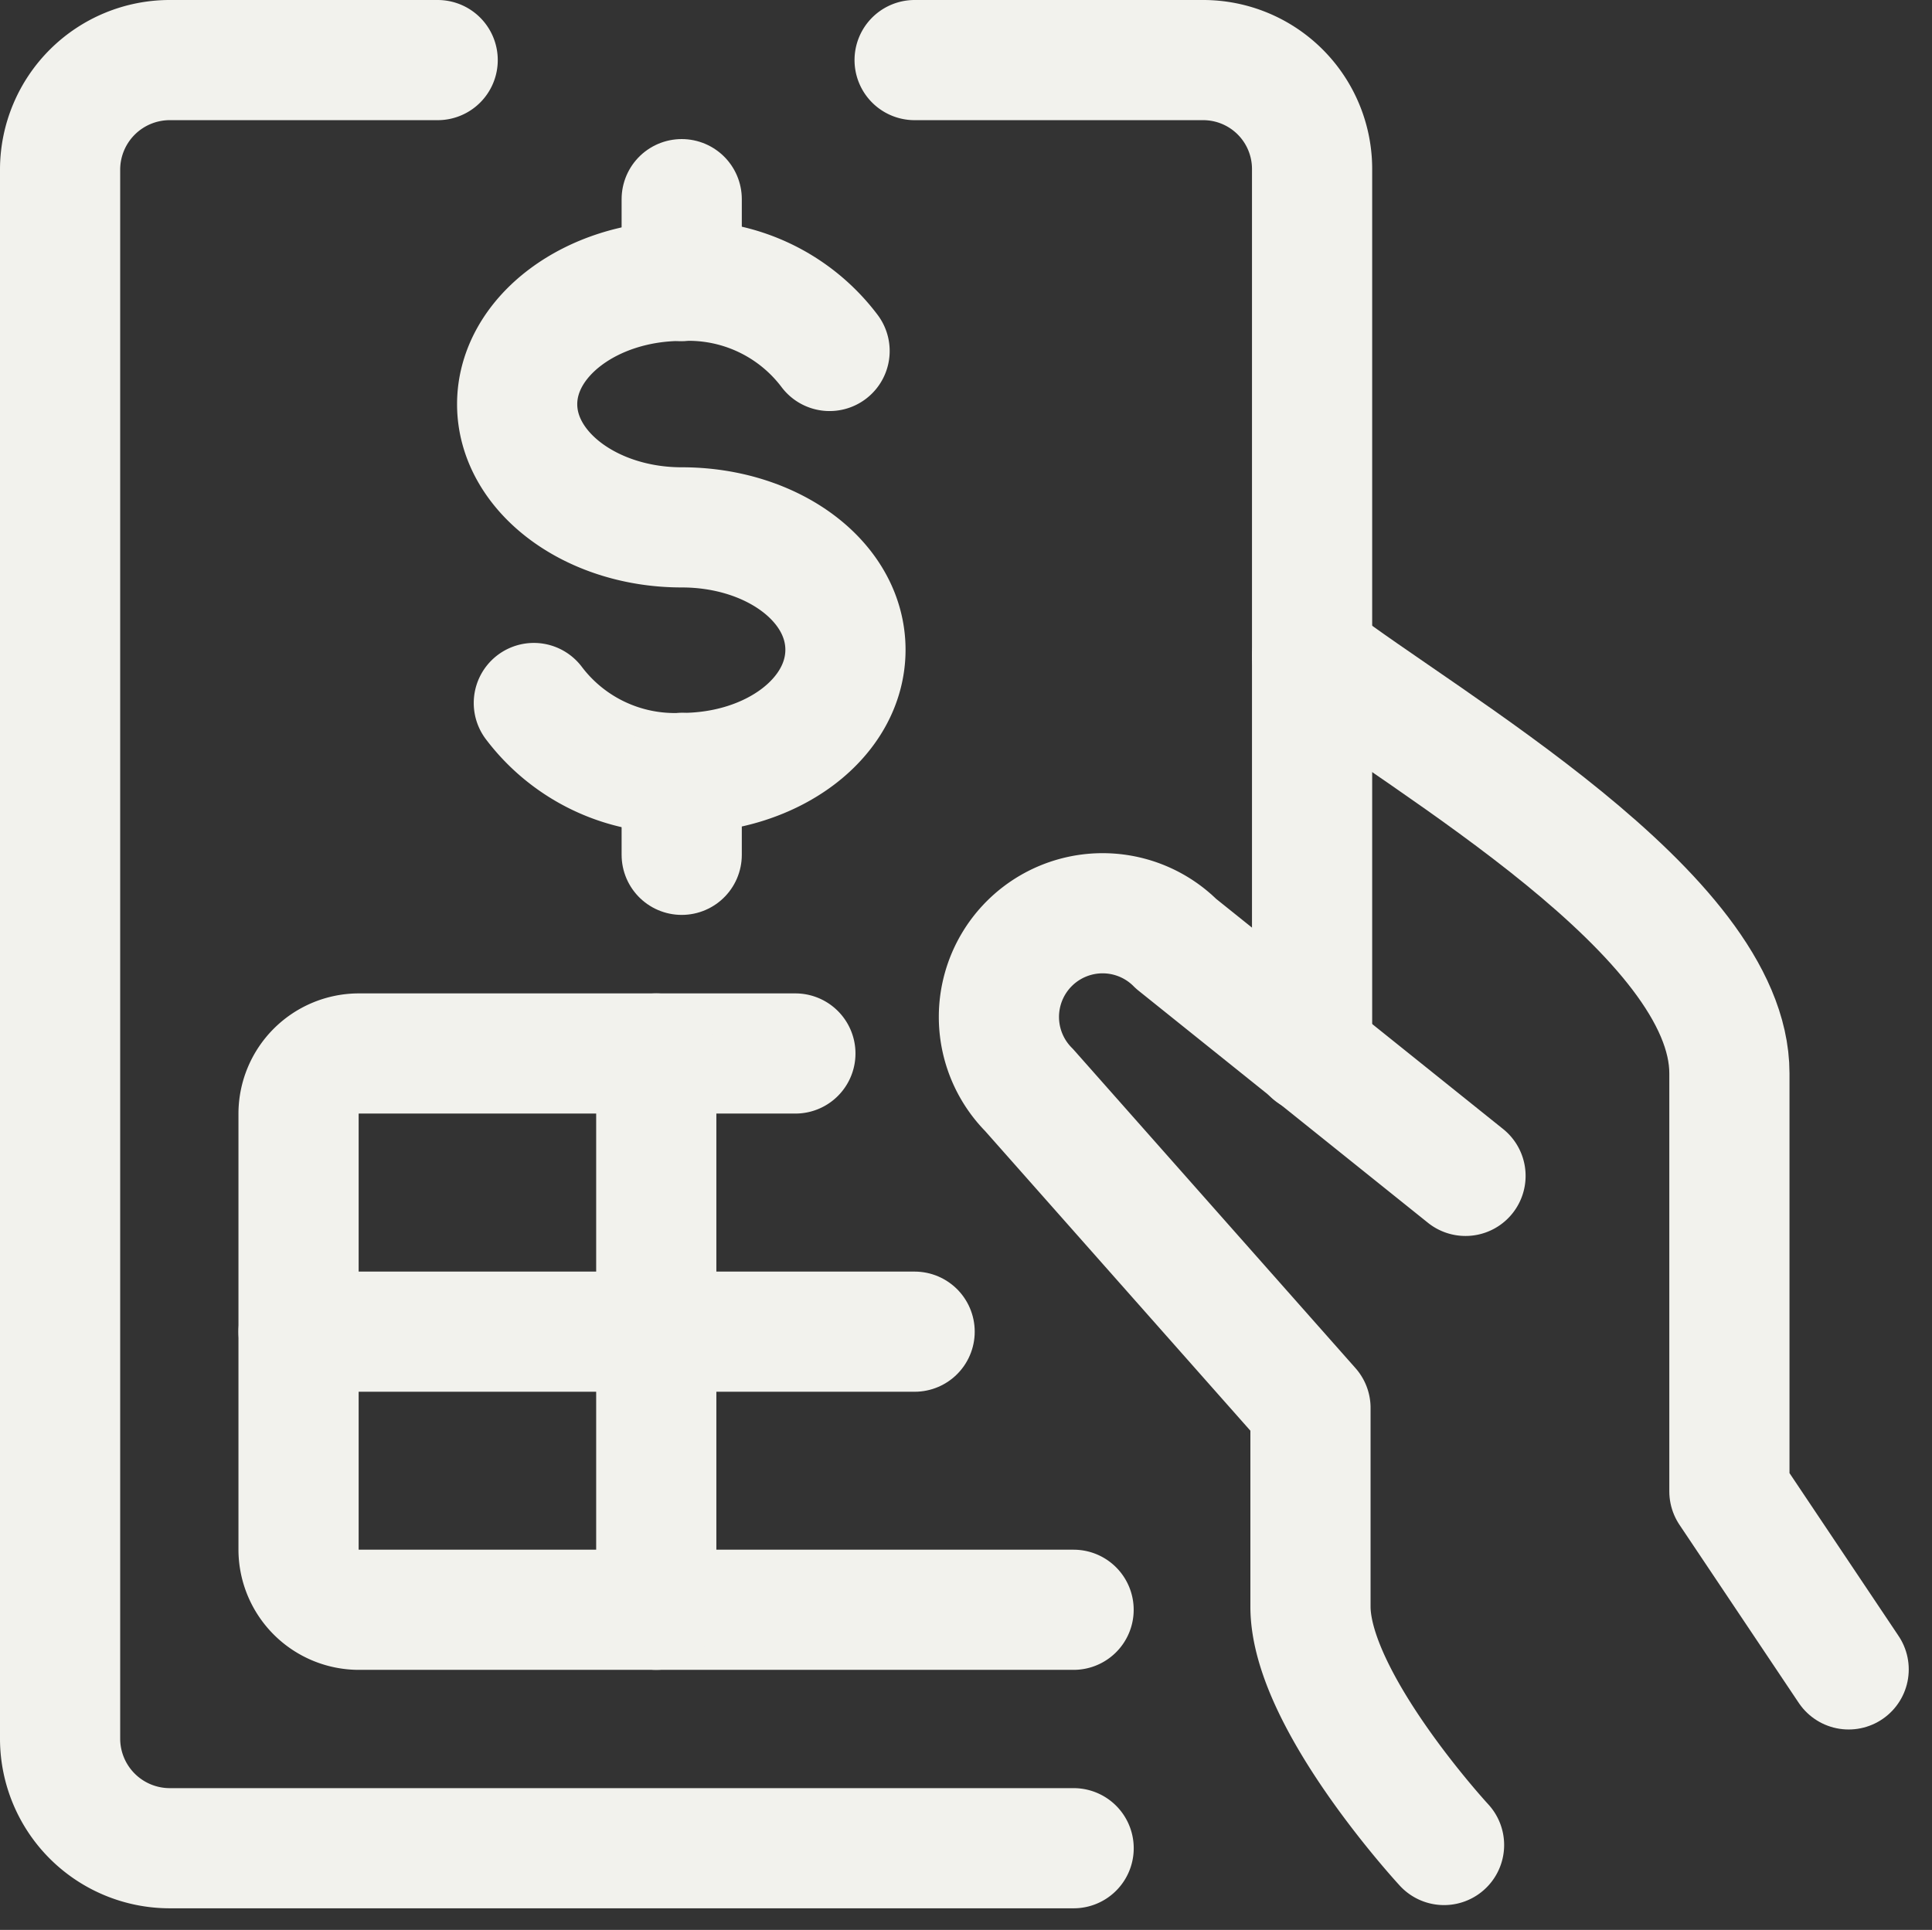 <svg xmlns="http://www.w3.org/2000/svg" width="43.208" height="43.171" viewBox="0 0 43.208 43.171">
  <rect x="0" y="0" width="43.208" height="43.171" fill="#333333" stroke="none"/>
  <g id="icon_accounting-hand_100x100" data-name="icon/accounting-hand@100x100" transform="translate(1.344 1.344)">
    <g id="icon_accounting-hand_100x100-2" data-name="icon/accounting-hand@100x100">
      <g id="Group" transform="translate(10.222 3.111)">
        <path id="Path" d="M.373,9.443A3.947,3.947,0,0,0,3.68,11.008c2.027,0,3.662-1.227,3.662-2.756S5.707,5.514,3.68,5.514,0,4.27,0,2.759,1.653,0,3.68,0A3.947,3.947,0,0,1,6.987,1.568" transform="translate(0 1.828)" fill="none" stroke="#f2f2ed" stroke-linecap="round" stroke-linejoin="round" stroke-miterlimit="10" stroke-width="2.688"/>
        <path id="Path-2" data-name="Path" d="M.889,0V1.831" transform="translate(2.791 12.836)" fill="none" stroke="#f2f2ed" stroke-linecap="round" stroke-linejoin="round" stroke-miterlimit="10" stroke-width="2.688"/>
        <path id="Path-3" data-name="Path" d="M.889,0V1.831" transform="translate(2.791)" fill="none" stroke="#f2f2ed" stroke-linecap="round" stroke-linejoin="round" stroke-miterlimit="10" stroke-width="2.688"/>
      </g>
      <path id="Path-4" data-name="Path" d="M12,22.667,9.333,18.684V9.333C9.333,5.778,2.578,1.973,0,0" transform="translate(28 13.333)" fill="none" stroke="#f2f2ed" stroke-linecap="round" stroke-linejoin="round" stroke-miterlimit="10" stroke-width="2.688"/>
      <path id="Path-5" data-name="Path" d="M10.435,5.875,3.964.684A2.319,2.319,0,1,0,.675,3.955l6.293,7.111V15.51c0,2.1,2.987,5.333,2.987,5.333" transform="translate(20.996 19.085)" fill="none" stroke="#f2f2ed" stroke-linecap="round" stroke-linejoin="round" stroke-miterlimit="10" stroke-width="2.688"/>
      <path id="Path-6" data-name="Path" d="M8.889,22.222V2.436A2.436,2.436,0,0,0,6.453,0H0" transform="translate(19.111)" fill="none" stroke="#f2f2ed" stroke-linecap="round" stroke-linejoin="round" stroke-miterlimit="10" stroke-width="2.688"/>
      <path id="Path-7" data-name="Path" d="M22.667,40H2.453A2.453,2.453,0,0,1,0,37.564V2.436A2.453,2.453,0,0,1,2.453,0H8.444" fill="none" stroke="#f2f2ed" stroke-linecap="round" stroke-linejoin="round" stroke-miterlimit="10" stroke-width="2.688"/>
      <path id="Path-8" data-name="Path" d="M11.111,0H1.333A1.351,1.351,0,0,0,0,1.333v9.778a1.351,1.351,0,0,0,1.333,1.333h16" transform="translate(5.333 22.222)" fill="none" stroke="#f2f2ed" stroke-linecap="round" stroke-linejoin="round" stroke-miterlimit="10" stroke-width="2.688"/>
      <path id="Path-9" data-name="Path" d="M0,.889H13.778" transform="translate(5.333 27.556)" fill="none" stroke="#f2f2ed" stroke-linecap="round" stroke-linejoin="round" stroke-miterlimit="10" stroke-width="2.688"/>
      <path id="Path-10" data-name="Path" d="M.889,0V12.444" transform="translate(12.444 22.222)" fill="none" stroke="#f2f2ed" stroke-linecap="round" stroke-linejoin="round" stroke-miterlimit="10" stroke-width="2.688"/>
    </g>
  </g>
</svg>
